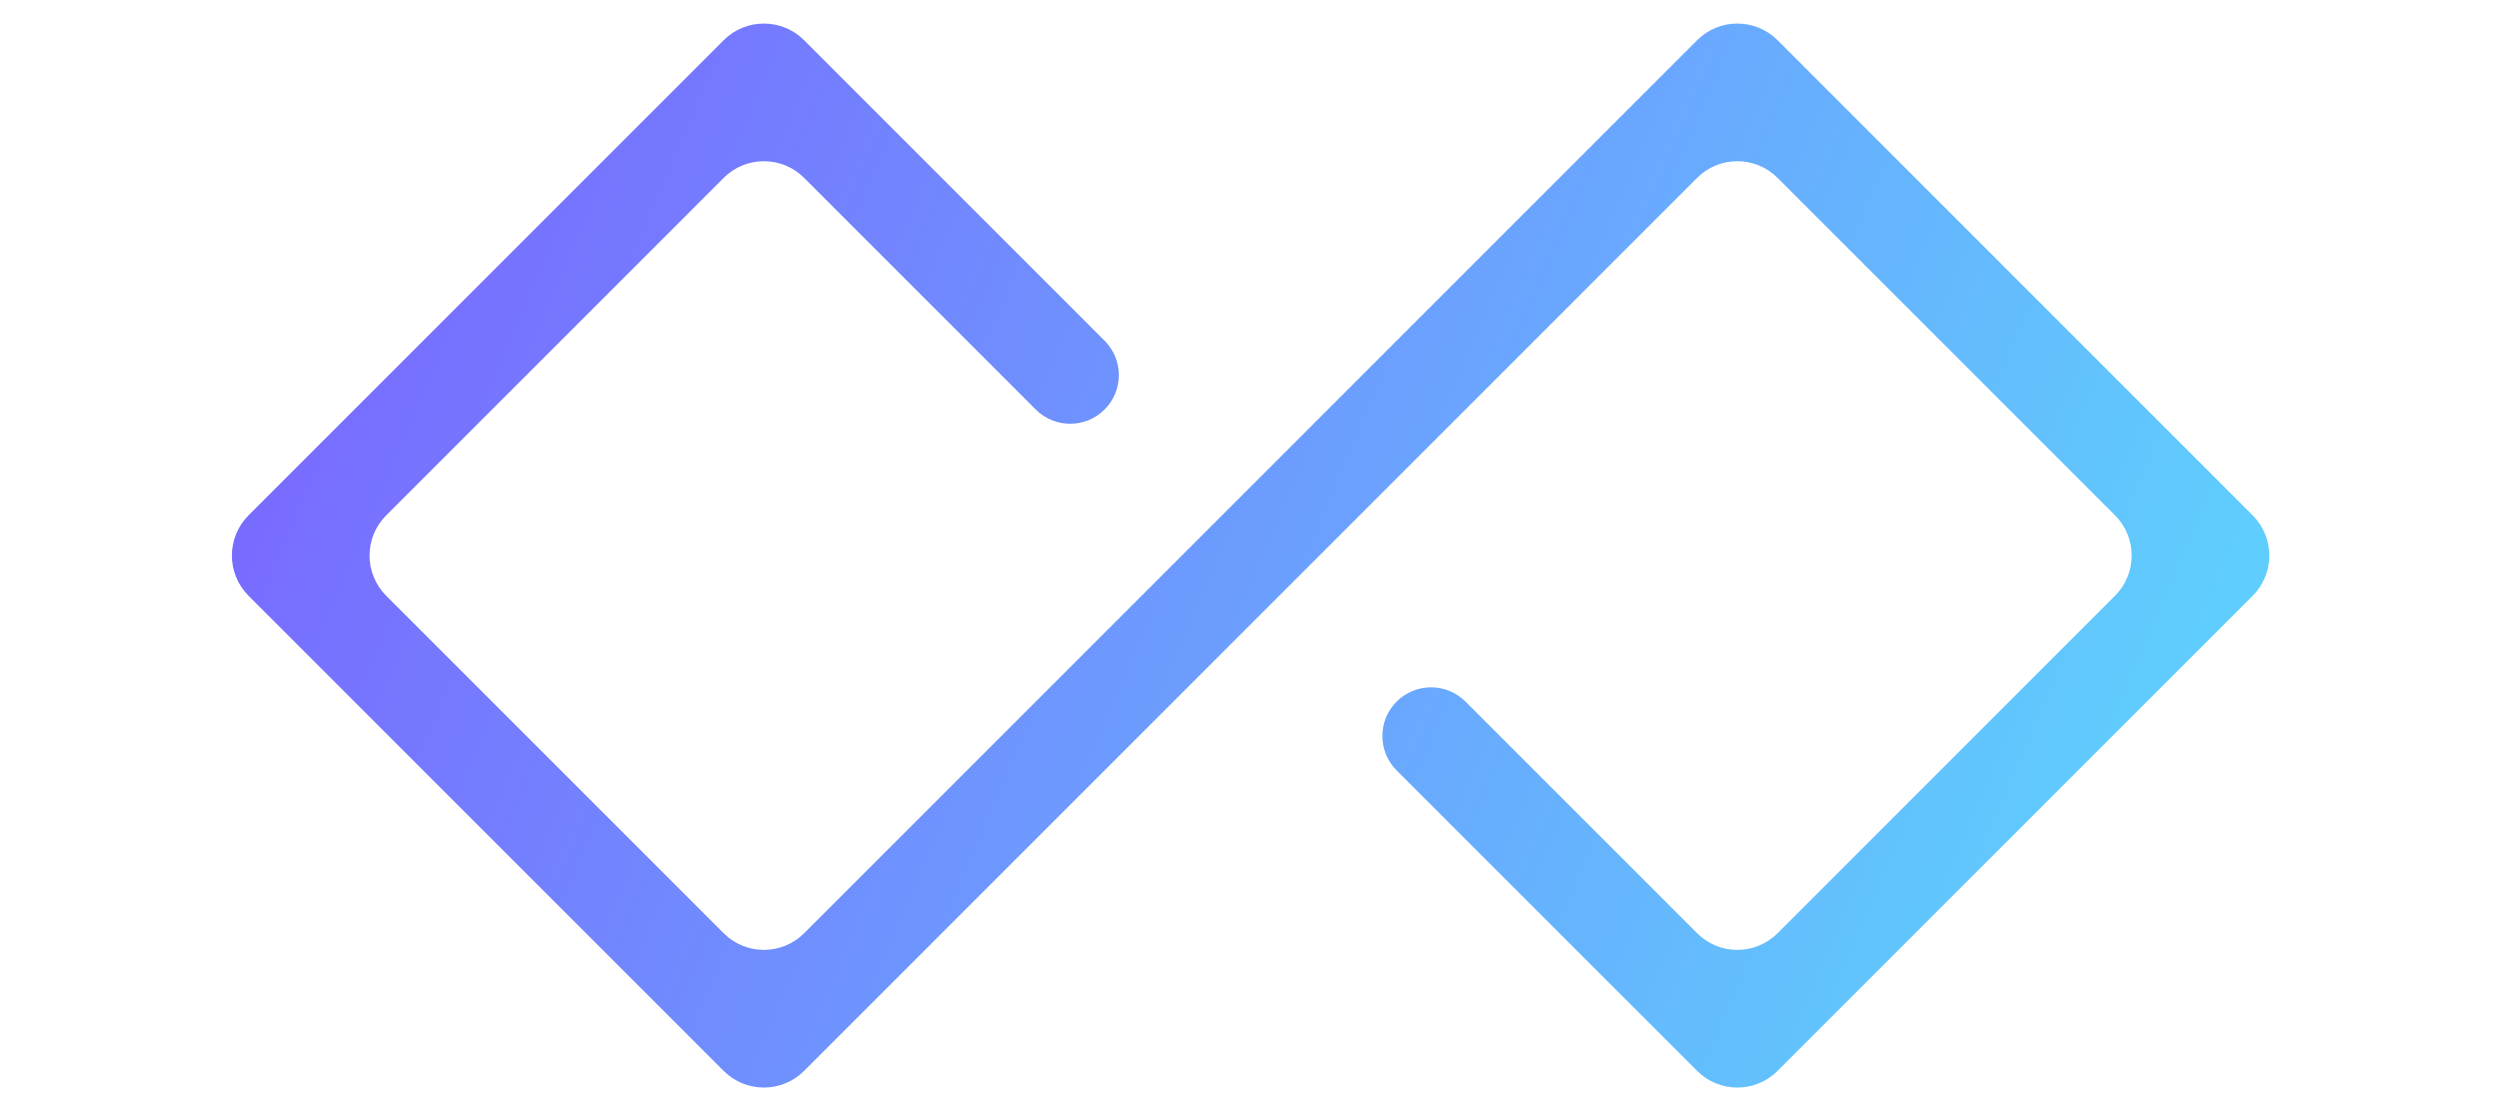 <svg width="90" height="40" viewBox="0 0 90 48" fill="none" xmlns="http://www.w3.org/2000/svg">
<path fill-rule="evenodd" clip-rule="evenodd" d="M22.262 1.738C23.222 0.778 24.778 0.778 25.738 1.738L38.718 14.719C39.54 15.54 39.54 16.871 38.718 17.692C37.897 18.513 36.566 18.513 35.745 17.692L25.738 7.685C24.778 6.725 23.222 6.725 22.262 7.685L7.685 22.262C6.725 23.222 6.725 24.778 7.685 25.738L22.262 40.315C23.222 41.275 24.778 41.275 25.738 40.315L64.315 1.738C65.275 0.778 66.831 0.778 67.791 1.738L88.315 22.262C89.275 23.222 89.275 24.778 88.315 25.738L67.791 46.262C66.831 47.222 65.275 47.222 64.315 46.262L51.334 33.282C50.513 32.46 50.513 31.129 51.334 30.308C52.156 29.487 53.487 29.487 54.308 30.308L64.315 40.315C65.275 41.275 66.831 41.275 67.791 40.315L82.368 25.738C83.328 24.778 83.328 23.222 82.368 22.262L67.791 7.685C66.831 6.725 65.275 6.725 64.315 7.685L25.738 46.262C24.778 47.222 23.222 47.222 22.262 46.262L1.738 25.738C0.778 24.778 0.778 23.222 1.738 22.262L22.262 1.738Z" fill="url(#paint0_linear_102_50)"/>
<defs>
<linearGradient id="paint0_linear_102_50" x1="-0.262" y1="5.5" x2="81.5" y2="40.5" gradientUnits="userSpaceOnUse">
<stop stop-color="#7B61FF"/>
<stop offset="1" stop-color="#5FCEFD"/>
</linearGradient>
</defs>
</svg>
